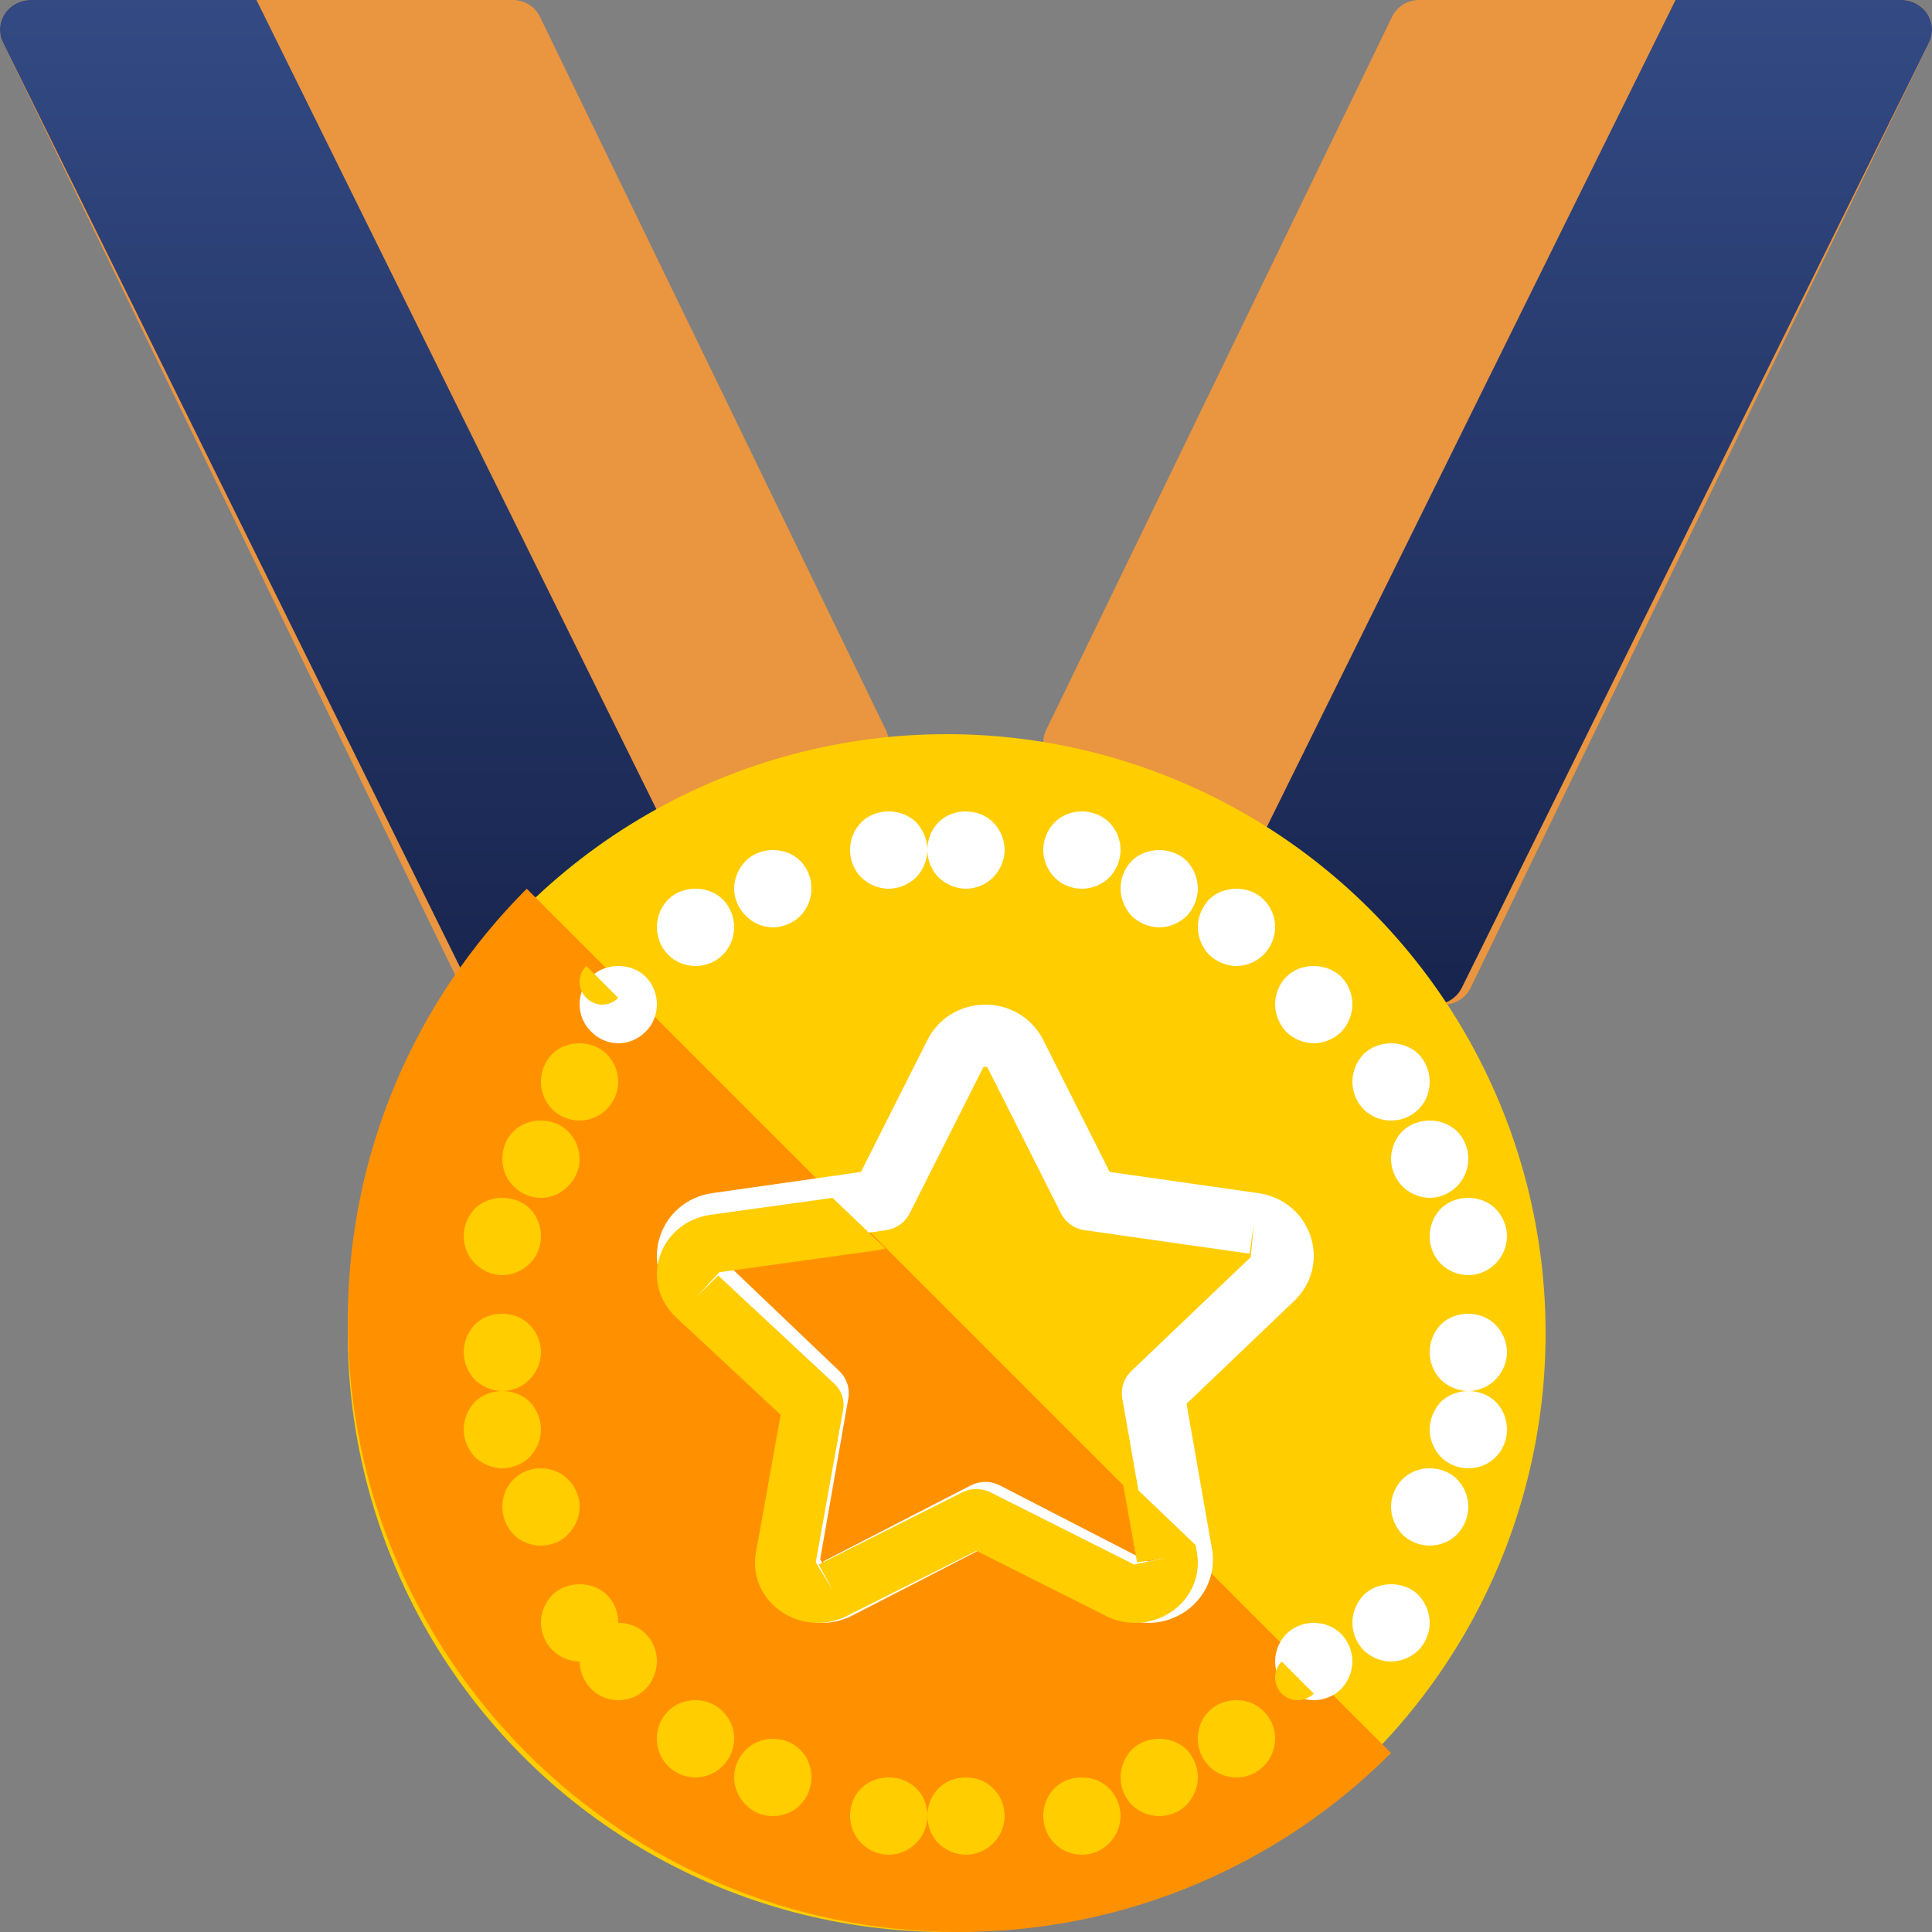 <?xml version="1.0" encoding="UTF-8" standalone="no"?>
<svg width="50px" height="50px" viewBox="0 0 50 50" version="1.1" xmlns="http://www.w3.org/2000/svg" xmlns:xlink="http://www.w3.org/1999/xlink">
    <rect x="0" y="0" width="50" height="50" fill="#808080" stroke="none"/>
    <!-- Generator: Sketch 49.1 (51147) - http://www.bohemiancoding.com/sketch -->
    <title>medal</title>
    <desc>Created with Sketch.</desc>
    <defs>
        <linearGradient x1="50%" y1="0%" x2="50%" y2="100%" id="linearGradient-1">
            <stop stop-color="#334A84" offset="0%"></stop>
            <stop stop-color="#17244D" offset="100%"></stop>
        </linearGradient>
    </defs>
    <g id="Page-1" stroke="none" stroke-width="1" fill="none" fill-rule="evenodd">
        <g id="Artboard" transform="translate(-570, -1338)" fill-rule="nonzero">
            <g id="medal" transform="translate(570, 1338)">
                <path d="M27.077,18.886 L36.025,0.436 C36.154,0.169 36.426,0 36.724,0 L49.225,0 C49.491,0 49.739,0.136 49.881,0.36 C50.023,0.583 50.039,0.864 49.924,1.102 L38.06,25.564 C37.964,25.762 37.787,25.91 37.574,25.97 C37.505,25.99 37.433,26 37.361,26 C37.215,26 37.072,25.959 36.946,25.881 L27.361,19.869 C27.028,19.66 26.906,19.237 27.077,18.886 Z" id="Shape" fill="#EA9540"></path>
                <path d="M43.363,0 L49.21,0 C49.482,0 49.734,0.136 49.879,0.36 C50.023,0.583 50.04,0.864 49.922,1.102 L37.831,25.564 C37.733,25.762 37.554,25.91 37.337,25.97 C37.266,25.99 37.192,26 37.119,26 C36.971,26 36.824,25.959 36.696,25.881 L32,22.991 L43.363,0 Z" id="Shape" fill="url(#linearGradient-1)"></path>
                <path d="M22.923,18.886 L13.975,0.436 C13.846,0.169 13.574,0 13.276,0 L0.775,0 C0.509,0 0.261,0.136 0.119,0.36 C-0.023,0.583 -0.039,0.864 0.076,1.102 L11.94,25.564 C12.036,25.762 12.213,25.91 12.426,25.97 C12.495,25.99 12.567,26 12.639,26 C12.785,26 12.928,25.959 13.054,25.881 L22.639,19.869 C22.972,19.66 23.094,19.237 22.923,18.886 Z" id="Shape" fill="#EA9540"></path>
                <path d="M6.637,0 L0.79,0 C0.518,0 0.266,0.136 0.121,0.36 C-0.023,0.583 -0.04,0.864 0.078,1.102 L12.169,25.564 C12.267,25.762 12.446,25.91 12.663,25.97 C12.734,25.99 12.808,26 12.881,26 C13.029,26 13.176,25.959 13.304,25.881 L18,22.991 L6.637,0 Z" id="Shape" fill="url(#linearGradient-1)"></path>
                <circle id="Oval" fill="#FFCD00" cx="24.5" cy="34.5" r="15.5"></circle>
                <path d="M24.816,50 C29.184,50 33.138,48.23 36,45.368 L13.632,23 C10.77,25.862 9,29.816 9,34.184 C9,42.919 16.081,50 24.816,50 Z" id="Shape" fill="#FF9100"></path>
                <path d="M29.723,42 C29.458,42 29.191,41.937 28.945,41.811 L25.5,40.037 L22.055,41.811 C21.489,42.102 20.814,42.053 20.299,41.686 C19.781,41.317 19.527,40.705 19.635,40.087 L20.292,36.329 L17.505,33.668 C17.047,33.23 16.885,32.588 17.083,31.992 C17.281,31.396 17.797,30.969 18.43,30.879 L22.281,30.33 L24.004,26.911 C24.286,26.35 24.86,26 25.499,26 L25.5,26 C26.14,26 26.713,26.349 26.997,26.911 L28.719,30.33 L32.569,30.879 C33.203,30.969 33.719,31.396 33.917,31.992 C34.115,32.588 33.953,33.23 33.495,33.668 L30.708,36.329 L31.366,40.087 C31.474,40.705 31.22,41.317 30.702,41.686 C30.409,41.894 30.067,42 29.723,42 Z M18.633,32.535 L21.724,35.486 C21.914,35.668 22,35.93 21.955,36.187 L21.226,40.354 L21.679,41.11 L21.304,40.41 L25.125,38.442 C25.36,38.321 25.64,38.321 25.875,38.442 L29.696,40.41 L30.57,40.221 L29.775,40.355 L29.044,36.187 C29,35.93 29.086,35.668 29.276,35.486 L32.367,32.535 L32.453,31.662 L32.338,32.445 L28.067,31.837 C27.803,31.799 27.576,31.637 27.459,31.404 L25.549,27.612 C25.549,27.613 25.501,27.612 25.472,27.612 C25.46,27.612 25.452,27.612 25.452,27.612 L23.541,31.404 C23.424,31.637 23.197,31.799 22.933,31.837 L18.663,32.445 L18.069,33.101 L18.633,32.535 Z" id="Shape" fill="#FFFFFF"></path>
                <path d="M38,36 C37.739,36 37.48,35.889 37.289,35.708 C37.1,35.517 37,35.255 37,34.994 C37,34.732 37.1,34.471 37.289,34.279 C37.659,33.907 38.329,33.907 38.699,34.279 C38.89,34.471 39,34.732 39,34.994 C39,35.255 38.89,35.517 38.699,35.708 C38.52,35.889 38.26,36 38,36 Z" id="Shape" fill="#FFFFFF"></path>
                <path d="M25,23 C24.73,23 24.48,22.889 24.289,22.708 C24.1,22.517 24,22.255 24,21.994 C24,21.732 24.1,21.471 24.289,21.279 C24.659,20.907 25.329,20.907 25.699,21.279 C25.89,21.471 26,21.732 26,21.994 C26,22.255 25.89,22.517 25.699,22.708 C25.52,22.889 25.26,23 25,23 Z" id="Shape" fill="#FFFFFF"></path>
                <path d="M16,27 C15.74,27 15.48,26.889 15.3,26.698 C15.109,26.517 15,26.255 15,25.994 C15,25.722 15.109,25.46 15.3,25.279 C15.66,24.907 16.34,24.907 16.71,25.279 C16.899,25.471 17,25.722 17,25.994 C17,26.255 16.899,26.517 16.71,26.698 C16.52,26.889 16.27,27 16,27 Z" id="Shape" fill="#FFFFFF"></path>
                <path d="M34,44 C33.74,44 33.48,43.899 33.29,43.708 C33.11,43.526 33,43.264 33,42.993 C33,42.73 33.11,42.469 33.29,42.287 C33.67,41.904 34.33,41.904 34.71,42.287 C34.89,42.469 35,42.73 35,42.993 C35,43.264 34.89,43.516 34.71,43.708 C34.52,43.899 34.26,44 34,44 Z" id="Shape" fill="#FFFFFF"></path>
                <path d="M34,27 C33.74,27 33.48,26.889 33.29,26.708 C33.11,26.517 33,26.255 33,25.994 C33,25.722 33.11,25.46 33.29,25.279 C33.66,24.907 34.33,24.907 34.71,25.279 C34.89,25.46 35,25.722 35,25.994 C35,26.255 34.89,26.517 34.71,26.708 C34.52,26.889 34.26,27 34,27 Z" id="Shape" fill="#FFFFFF"></path>
                <path d="M37,31 C36.74,31 36.481,30.889 36.29,30.698 C36.11,30.517 36,30.255 36,29.994 C36,29.722 36.11,29.46 36.29,29.279 C36.67,28.907 37.33,28.907 37.71,29.279 C37.891,29.46 38,29.722 38,29.994 C38,30.255 37.891,30.517 37.71,30.698 C37.521,30.889 37.26,31 37,31 Z" id="Shape" fill="#FFFFFF"></path>
                <path d="M20,24 C19.74,24 19.481,23.889 19.301,23.698 C19.11,23.517 19,23.256 19,22.994 C19,22.732 19.11,22.471 19.301,22.279 C19.67,21.907 20.341,21.907 20.71,22.279 C20.9,22.471 21,22.722 21,22.994 C21,23.256 20.9,23.517 20.71,23.708 C20.521,23.889 20.271,24 20,24 Z" id="Shape" fill="#FFFFFF"></path>
                <path d="M37,40 C36.74,40 36.481,39.9 36.29,39.708 C36.11,39.516 36,39.264 36,38.992 C36,38.731 36.11,38.468 36.29,38.287 C36.66,37.904 37.34,37.904 37.71,38.287 C37.891,38.468 38,38.731 38,38.992 C38,39.264 37.891,39.516 37.71,39.708 C37.521,39.9 37.26,40 37,40 Z" id="Shape" fill="#FFFFFF"></path>
                <path d="M30,24 C29.74,24 29.481,23.889 29.29,23.708 C29.11,23.517 29,23.256 29,22.994 C29,22.722 29.11,22.461 29.29,22.279 C29.66,21.907 30.33,21.907 30.71,22.279 C30.891,22.471 31,22.722 31,22.994 C31,23.256 30.891,23.517 30.71,23.708 C30.521,23.889 30.261,24 30,24 Z" id="Shape" fill="#FFFFFF"></path>
                <path d="M38,33 C37.73,33 37.47,32.889 37.29,32.708 C37.1,32.517 37,32.255 37,31.994 C37,31.732 37.1,31.471 37.29,31.279 C37.66,30.907 38.33,30.907 38.7,31.279 C38.89,31.47 39,31.732 39,31.994 C39,32.255 38.89,32.517 38.7,32.708 C38.52,32.889 38.26,33 38,33 Z" id="Shape" fill="#FFFFFF"></path>
                <path d="M23,23 C22.73,23 22.48,22.889 22.29,22.708 C22.1,22.517 22,22.265 22,21.994 C22,21.732 22.1,21.471 22.29,21.279 C22.66,20.907 23.33,20.907 23.71,21.279 C23.89,21.471 24,21.732 24,21.994 C24,22.255 23.89,22.517 23.71,22.708 C23.52,22.889 23.26,23 23,23 Z" id="Shape" fill="#FFFFFF"></path>
                <path d="M36,43 C35.739,43 35.48,42.889 35.29,42.709 C35.109,42.517 35,42.265 35,41.994 C35,41.732 35.109,41.471 35.29,41.279 C35.66,40.907 36.34,40.907 36.71,41.279 C36.89,41.471 37,41.732 37,41.994 C37,42.265 36.89,42.517 36.71,42.709 C36.52,42.889 36.26,43 36,43 Z" id="Shape" fill="#FFFFFF"></path>
                <path d="M32,25 C31.74,25 31.481,24.889 31.29,24.708 C31.11,24.517 31,24.256 31,23.994 C31,23.722 31.11,23.471 31.29,23.279 C31.66,22.907 32.341,22.907 32.7,23.279 C32.891,23.461 33,23.722 33,23.994 C33,24.256 32.891,24.517 32.7,24.708 C32.521,24.889 32.261,25 32,25 Z" id="Shape" fill="#FFFFFF"></path>
                <path d="M36,29 C35.74,29 35.48,28.899 35.29,28.708 C35.109,28.527 35,28.265 35,27.994 C35,27.732 35.109,27.471 35.29,27.279 C35.67,26.907 36.33,26.907 36.71,27.279 C36.899,27.471 37,27.732 37,27.994 C37,28.265 36.899,28.527 36.71,28.708 C36.52,28.899 36.27,29 36,29 Z" id="Shape" fill="#FFFFFF"></path>
                <path d="M18,25 C17.73,25 17.48,24.899 17.29,24.707 C17.109,24.525 17,24.262 17,23.999 C17,23.726 17.109,23.463 17.29,23.281 C17.66,22.906 18.34,22.906 18.71,23.281 C18.89,23.463 19,23.726 19,23.999 C19,24.262 18.89,24.524 18.71,24.707 C18.52,24.899 18.26,25 18,25 Z" id="Shape" fill="#FFFFFF"></path>
                <path d="M38,38 C37.74,38 37.481,37.899 37.29,37.708 C37.11,37.517 37,37.265 37,36.994 C37,36.732 37.11,36.471 37.29,36.279 C37.67,35.907 38.33,35.907 38.71,36.279 C38.9,36.471 39,36.732 39,36.994 C39,37.265 38.9,37.517 38.71,37.708 C38.521,37.899 38.271,38 38,38 Z" id="Shape" fill="#FFFFFF"></path>
                <path d="M28,23 C27.73,23 27.48,22.899 27.29,22.708 C27.109,22.516 27,22.265 27,21.993 C27,21.73 27.109,21.469 27.29,21.287 C27.66,20.904 28.33,20.904 28.71,21.287 C28.89,21.469 29,21.73 29,21.993 C29,22.265 28.89,22.526 28.71,22.708 C28.52,22.899 28.26,23 28,23 Z" id="Shape" fill="#FFFFFF"></path>
                <path d="M29.377,42 C29.713,42 30.046,41.9 30.33,41.702 C30.834,41.352 31.081,40.77 30.976,40.183 L30.941,39.985 L29.017,38.145 L29.428,40.437 L30.202,40.31 L29.351,40.49 L25.634,38.621 C25.406,38.506 25.133,38.506 24.904,38.621 L21.187,40.49 L21.553,41.155 L21.111,40.437 L21.821,36.479 C21.865,36.236 21.78,35.987 21.596,35.814 L18.588,33.011 L18.04,33.549 L18.617,32.925 L22.772,32.348 C22.822,32.341 22.869,32.326 22.916,32.311 L21.546,31 L18.391,31.438 C17.775,31.524 17.273,31.929 17.081,32.496 C16.888,33.062 17.046,33.671 17.491,34.087 L20.203,36.614 L19.563,40.183 C19.458,40.77 19.705,41.351 20.209,41.701 C20.711,42.05 21.367,42.096 21.918,41.82 L25.269,40.135 L28.621,41.82 C28.86,41.941 29.12,42 29.377,42 Z" id="Shape" fill="#FFCD00"></path>
                <path d="M13,36 C12.739,36 12.48,35.889 12.289,35.708 C12.109,35.517 12,35.255 12,34.994 C12,34.732 12.109,34.471 12.289,34.279 C12.659,33.907 13.329,33.907 13.699,34.279 C13.89,34.471 14,34.732 14,34.994 C14,35.255 13.89,35.517 13.699,35.708 C13.52,35.889 13.26,36 13,36 Z" id="Shape" fill="#FFCD00"></path>
                <path d="M25,48 C24.739,48 24.48,47.889 24.289,47.708 C24.1,47.517 24,47.255 24,46.994 C24,46.732 24.1,46.471 24.289,46.279 C24.67,45.907 25.329,45.907 25.699,46.279 C25.89,46.471 26,46.732 26,46.994 C26,47.255 25.89,47.517 25.699,47.708 C25.52,47.889 25.26,48 25,48 Z" id="Shape" fill="#FFCD00"></path>
                <path d="M16,44 C15.74,44 15.48,43.899 15.3,43.707 C15.109,43.515 15,43.253 15,42.991 C15,42.728 15.109,42.466 15.3,42.284 C15.67,41.91 16.34,41.9 16.71,42.284 C16.899,42.466 17,42.728 17,42.991 C17,43.253 16.899,43.515 16.71,43.707 C16.53,43.899 16.27,44 16,44 Z" id="Shape" fill="#FFCD00"></path>
                <path d="M14,40 C13.73,40 13.47,39.9 13.29,39.708 C13.1,39.516 13,39.255 13,38.992 C13,38.731 13.1,38.468 13.29,38.287 C13.66,37.904 14.33,37.904 14.7,38.287 C14.89,38.468 15,38.731 15,38.992 C15,39.255 14.89,39.516 14.7,39.708 C14.52,39.9 14.26,40 14,40 Z" id="Shape" fill="#FFCD00"></path>
                <path d="M30,47 C29.74,47 29.481,46.899 29.29,46.708 C29.11,46.527 29,46.265 29,45.994 C29,45.732 29.11,45.471 29.29,45.279 C29.67,44.907 30.33,44.907 30.71,45.279 C30.891,45.471 31,45.732 31,45.994 C31,46.256 30.891,46.517 30.71,46.708 C30.521,46.899 30.261,47 30,47 Z" id="Shape" fill="#FFCD00"></path>
                <path d="M14,31 C13.73,31 13.47,30.889 13.29,30.698 C13.1,30.517 13,30.255 13,29.994 C13,29.722 13.1,29.46 13.29,29.279 C13.66,28.907 14.33,28.907 14.7,29.279 C14.89,29.471 15,29.722 15,29.994 C15,30.255 14.89,30.517 14.7,30.698 C14.52,30.889 14.26,31 14,31 Z" id="Shape" fill="#FFCD00"></path>
                <path d="M20,47 C19.74,47 19.481,46.899 19.301,46.708 C19.11,46.516 19,46.265 19,45.993 C19,45.731 19.11,45.469 19.301,45.287 C19.67,44.904 20.341,44.904 20.71,45.287 C20.9,45.469 21,45.731 21,45.993 C21,46.265 20.9,46.516 20.71,46.708 C20.53,46.899 20.271,47 20,47 Z" id="Shape" fill="#FFCD00"></path>
                <path d="M13,38 C12.74,38 12.481,37.889 12.29,37.708 C12.11,37.517 12,37.255 12,36.994 C12,36.732 12.11,36.471 12.29,36.279 C12.67,35.907 13.33,35.907 13.71,36.279 C13.891,36.471 14,36.732 14,36.994 C14,37.255 13.891,37.517 13.71,37.708 C13.521,37.889 13.26,38 13,38 Z" id="Shape" fill="#FFCD00"></path>
                <path d="M28,48 C27.731,48 27.47,47.889 27.29,47.708 C27.1,47.517 27,47.256 27,46.994 C27,46.732 27.1,46.471 27.29,46.279 C27.66,45.907 28.33,45.907 28.7,46.279 C28.89,46.471 29,46.732 29,46.994 C29,47.256 28.89,47.517 28.7,47.708 C28.521,47.889 28.26,48 28,48 Z" id="Shape" fill="#FFCD00"></path>
                <path d="M15,29 C14.731,29 14.471,28.889 14.29,28.708 C14.101,28.517 14,28.255 14,27.994 C14,27.722 14.101,27.471 14.29,27.279 C14.66,26.907 15.33,26.907 15.7,27.279 C15.891,27.471 16,27.732 16,27.994 C16,28.255 15.891,28.517 15.7,28.708 C15.521,28.889 15.261,29 15,29 Z" id="Shape" fill="#FFCD00"></path>
                <path d="M18,46 C17.73,46 17.47,45.889 17.29,45.708 C17.1,45.516 17,45.265 17,44.993 C17,44.73 17.1,44.469 17.29,44.287 C17.659,43.904 18.33,43.904 18.699,44.287 C18.89,44.469 19,44.73 19,44.993 C19,45.265 18.89,45.516 18.699,45.708 C18.52,45.889 18.26,46 18,46 Z" id="Shape" fill="#FFCD00"></path>
                <path d="M15,43 C14.74,43 14.481,42.889 14.29,42.698 C14.11,42.517 14,42.256 14,41.994 C14,41.722 14.11,41.471 14.29,41.279 C14.67,40.907 15.34,40.907 15.71,41.279 C15.9,41.471 16,41.722 16,41.994 C16,42.256 15.9,42.517 15.71,42.698 C15.521,42.889 15.271,43 15,43 Z" id="Shape" fill="#FFCD00"></path>
                <path d="M32,46 C31.731,46 31.471,45.899 31.29,45.707 C31.101,45.526 31,45.263 31,44.991 C31,44.728 31.101,44.466 31.29,44.284 C31.65,43.91 32.33,43.9 32.7,44.284 C32.891,44.466 33,44.728 33,44.991 C33,45.263 32.891,45.526 32.7,45.707 C32.521,45.899 32.261,46 32,46 Z" id="Shape" fill="#FFCD00"></path>
                <path d="M13,33 C12.74,33 12.48,32.889 12.29,32.698 C12.11,32.517 12,32.256 12,31.994 C12,31.722 12.11,31.471 12.29,31.279 C12.66,30.907 13.341,30.907 13.711,31.279 C13.9,31.471 14,31.722 14,31.994 C14,32.256 13.9,32.517 13.711,32.698 C13.521,32.889 13.261,33 13,33 Z" id="Shape" fill="#FFCD00"></path>
                <path d="M22.995,48 C22.734,48 22.473,47.889 22.291,47.698 C22.101,47.517 22,47.255 22,46.994 C22,46.722 22.101,46.46 22.291,46.279 C22.663,45.907 23.337,45.907 23.709,46.279 C23.9,46.46 24,46.722 24,46.994 C24,47.255 23.9,47.517 23.709,47.698 C23.528,47.889 23.267,48 22.995,48 Z" id="Shape" fill="#FFCD00"></path>
                <path d="M15.175,25 C15.064,25.105 15,25.257 15,25.415 C15,25.567 15.064,25.719 15.175,25.824 C15.281,25.935 15.433,26 15.585,26 C15.743,26 15.889,25.936 16,25.825 L15.175,25 Z" id="Shape" fill="#FFCD00"></path>
                <path d="M33.585,44 C33.737,44 33.889,43.941 34,43.83 L33.172,43 C33.172,43.001 33.171,43.001 33.17,43.002 C33.065,43.107 33,43.26 33,43.413 C33,43.571 33.065,43.724 33.17,43.83 C33.281,43.941 33.433,44 33.585,44 Z" id="Shape" fill="#FFCD00"></path>
            </g>
        </g>
    </g>
</svg>